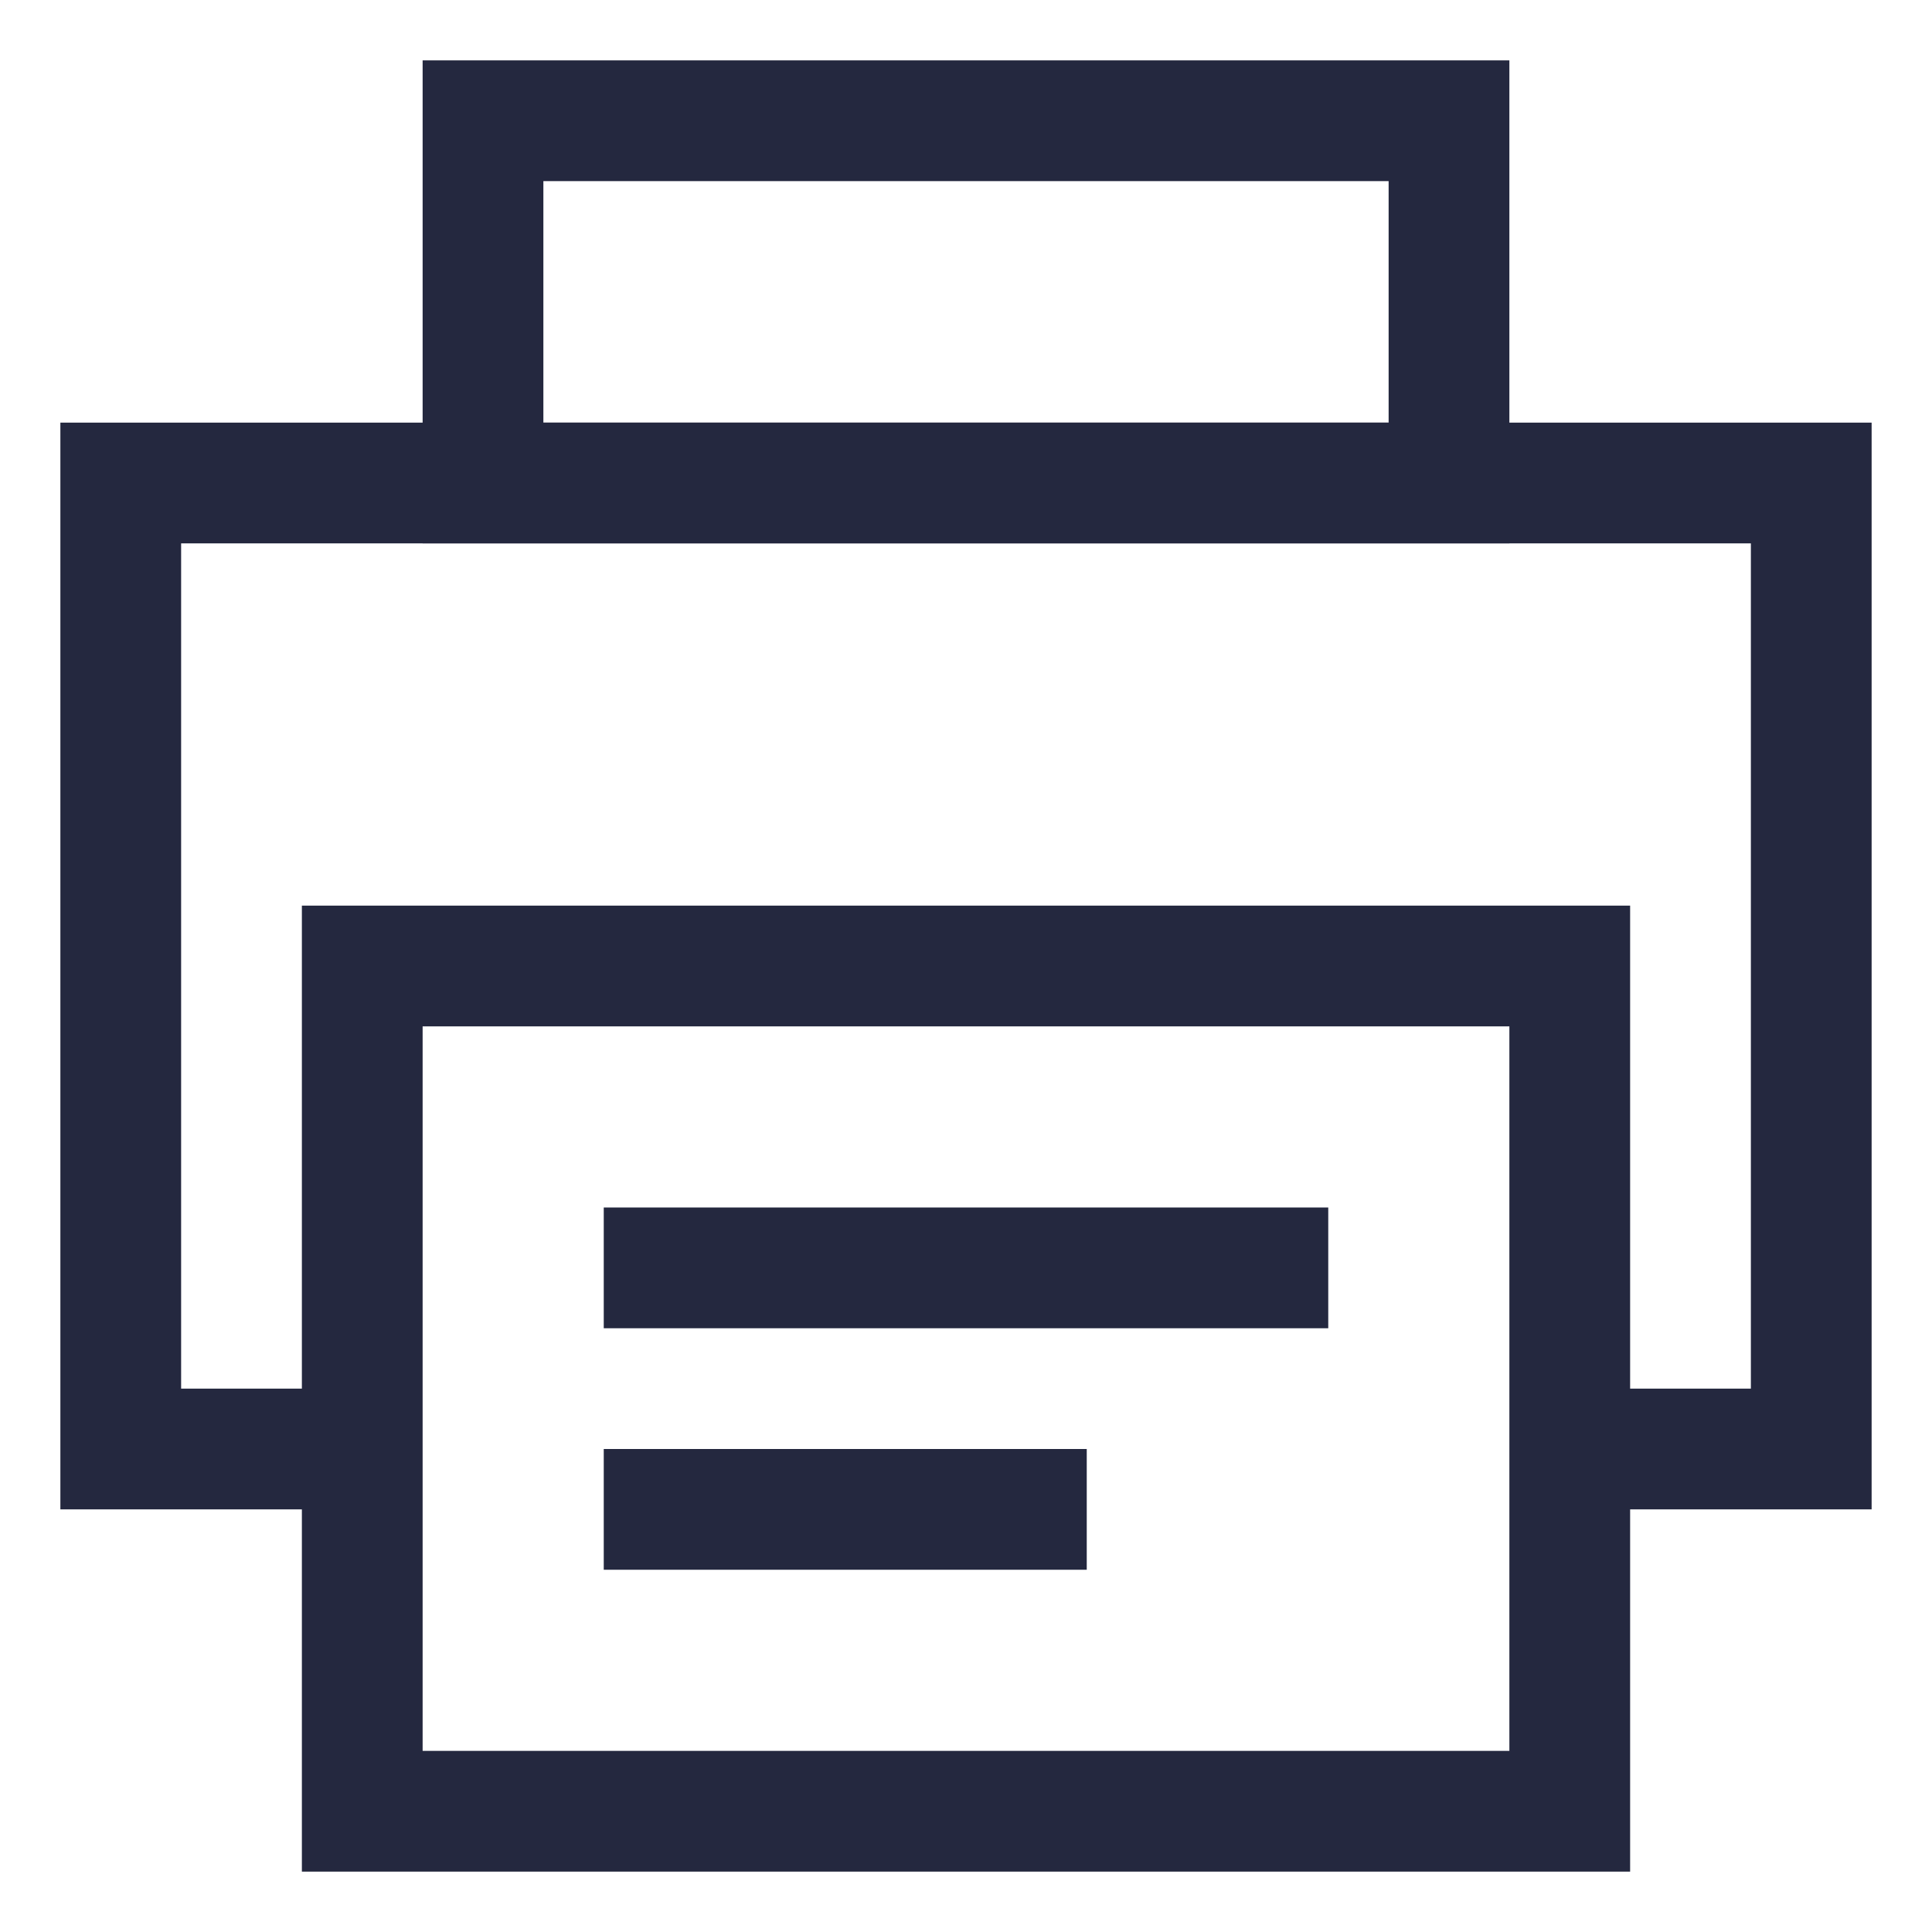 <?xml version="1.0" encoding="UTF-8"?>
<svg width="16px" height="16px" viewBox="0 0 16 16" version="1.1" xmlns="http://www.w3.org/2000/svg" xmlns:xlink="http://www.w3.org/1999/xlink">
    <!-- Generator: Sketch 59 (86127) - https://sketch.com -->
    <title>operate_print</title>
    <desc>Created with Sketch.</desc>
    <g id="规范" stroke="none" stroke-width="1" fill="none" fill-rule="evenodd">
        <g id="示例-单据" transform="translate(-958, -143)">
            <g id="编组-12" transform="translate(188, 76)">
                <g id="编组-11" transform="translate(16, 61)">
                    <g id="编组-8备份-9" transform="translate(754, 6)">
                        <g id="operate_print">
                            <rect id="矩形" x="0" y="0" width="16" height="16"></rect>
                            <polyline id="路径" stroke="#24283F" points="3 12 1 12 1 4 15 4 15 12 13 12"></polyline>
                            <rect id="矩形备份-5" stroke="#24283F" x="4" y="1" width="8" height="3"></rect>
                            <rect id="矩形备份-6" stroke="#24283F" x="3" y="8" width="10" height="7"></rect>
                            <line x1="5.5" y1="10.5" x2="10.5" y2="10.5" id="直线-9备份-2" stroke="#24283F" stroke-linecap="square"></line>
                            <line x1="5.5" y1="12.5" x2="8.5" y2="12.5" id="直线-9备份" stroke="#24283F" stroke-linecap="square"></line>
                        </g>
                    </g>
                </g>
            </g>
        </g>
    </g>
</svg>